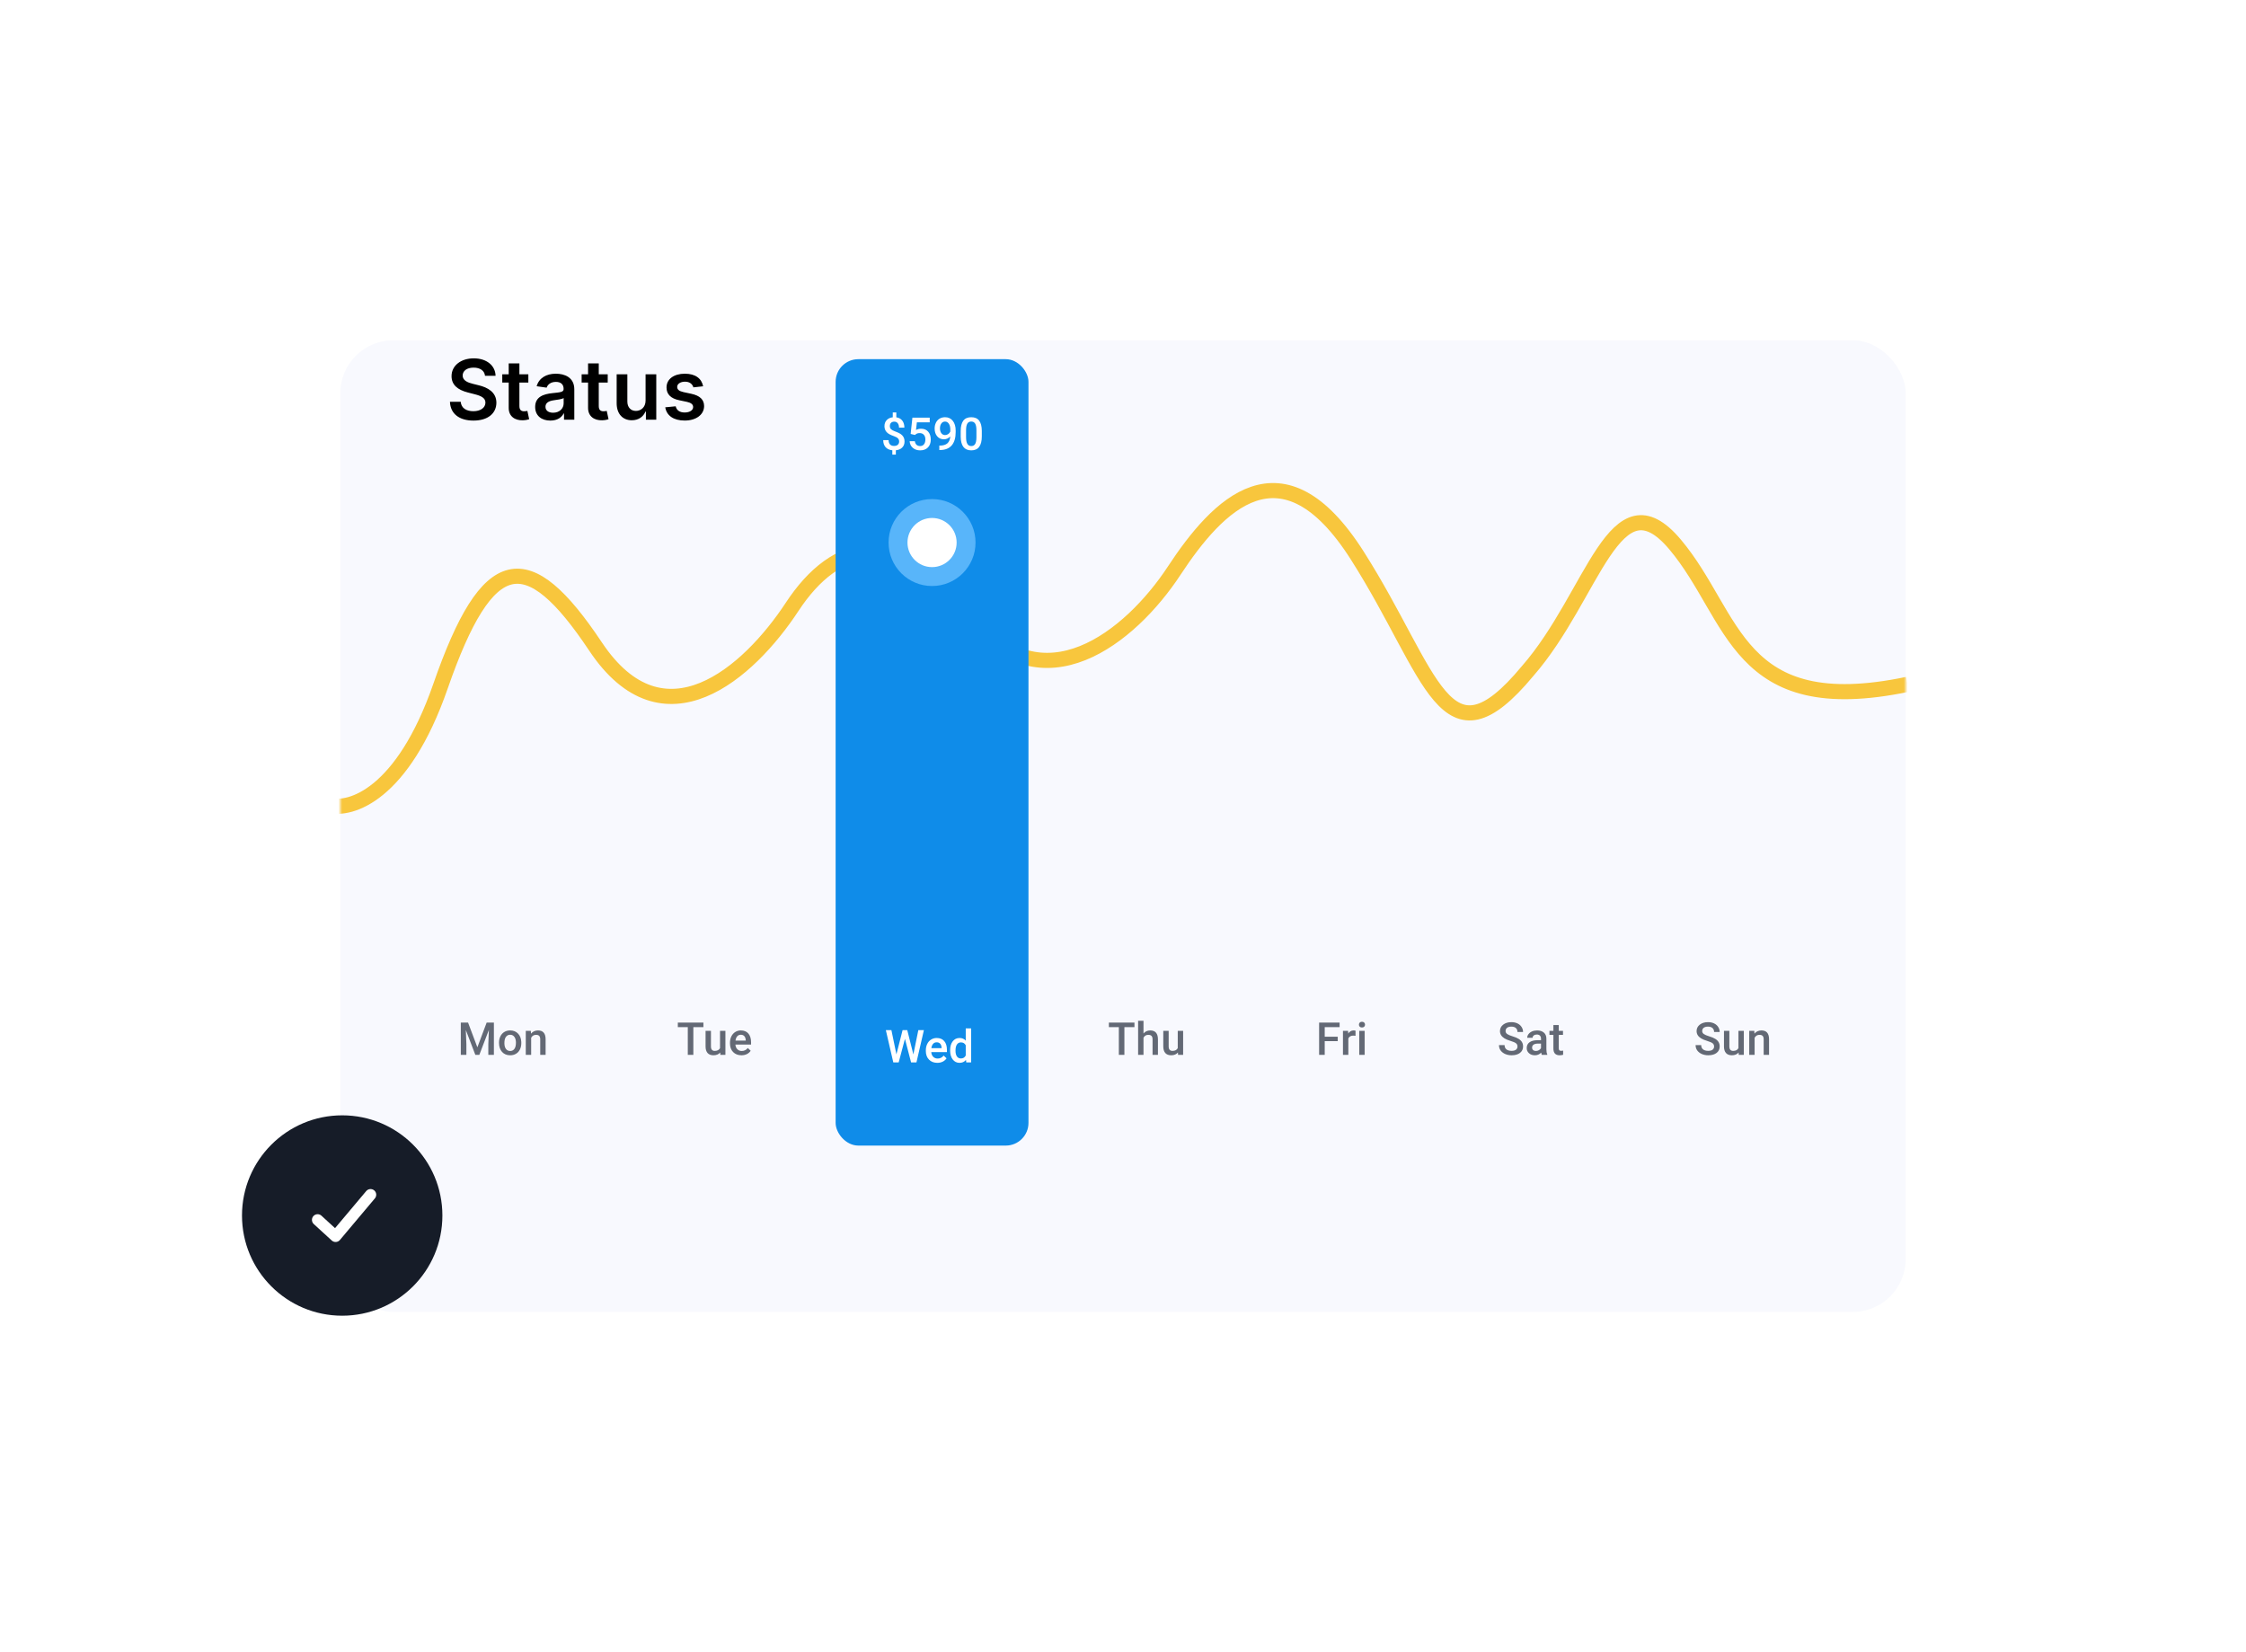 <svg width="594" height="437" viewBox="0 0 594 437" fill="none" xmlns="http://www.w3.org/2000/svg">
<g filter="url(#filter0_d_253_6)">
<rect x="90" y="65" width="414" height="257" rx="14" fill="#F8F9FE"/>
</g>
<path d="M123.789 270.469L126.25 277.008L128.705 270.469H130.621V279H129.145V276.188L129.291 272.426L126.771 279H125.711L123.197 272.432L123.344 276.188V279H121.867V270.469H123.789ZM131.975 275.771C131.975 275.15 132.098 274.592 132.344 274.096C132.59 273.596 132.936 273.213 133.381 272.947C133.826 272.678 134.338 272.543 134.916 272.543C135.771 272.543 136.465 272.818 136.996 273.369C137.531 273.92 137.82 274.65 137.863 275.561L137.869 275.895C137.869 276.52 137.748 277.078 137.506 277.57C137.268 278.062 136.924 278.443 136.475 278.713C136.029 278.982 135.514 279.117 134.928 279.117C134.033 279.117 133.316 278.82 132.777 278.227C132.242 277.629 131.975 276.834 131.975 275.842V275.771ZM133.398 275.895C133.398 276.547 133.533 277.059 133.803 277.43C134.072 277.797 134.447 277.98 134.928 277.98C135.408 277.98 135.781 277.793 136.047 277.418C136.316 277.043 136.451 276.494 136.451 275.771C136.451 275.131 136.312 274.623 136.035 274.248C135.762 273.873 135.389 273.686 134.916 273.686C134.451 273.686 134.082 273.871 133.809 274.242C133.535 274.609 133.398 275.16 133.398 275.895ZM140.395 272.66L140.436 273.393C140.904 272.826 141.52 272.543 142.281 272.543C143.602 272.543 144.273 273.299 144.297 274.811V279H142.873V274.893C142.873 274.49 142.785 274.193 142.609 274.002C142.438 273.807 142.154 273.709 141.76 273.709C141.186 273.709 140.758 273.969 140.477 274.488V279H139.053V272.66H140.395Z" fill="#636975"/>
<path d="M186.031 271.664H183.371V279H181.9V271.664H179.264V270.469H186.031V271.664ZM190.473 278.379C190.055 278.871 189.461 279.117 188.691 279.117C188.004 279.117 187.482 278.916 187.127 278.514C186.775 278.111 186.6 277.529 186.6 276.768V272.66H188.023V276.75C188.023 277.555 188.357 277.957 189.025 277.957C189.717 277.957 190.184 277.709 190.426 277.213V272.66H191.85V279H190.508L190.473 278.379ZM196.092 279.117C195.189 279.117 194.457 278.834 193.895 278.268C193.336 277.697 193.057 276.939 193.057 275.994V275.818C193.057 275.186 193.178 274.621 193.42 274.125C193.666 273.625 194.01 273.236 194.451 272.959C194.893 272.682 195.385 272.543 195.928 272.543C196.791 272.543 197.457 272.818 197.926 273.369C198.398 273.92 198.635 274.699 198.635 275.707V276.281H194.492C194.535 276.805 194.709 277.219 195.014 277.523C195.322 277.828 195.709 277.98 196.174 277.98C196.826 277.98 197.357 277.717 197.768 277.189L198.535 277.922C198.281 278.301 197.941 278.596 197.516 278.807C197.094 279.014 196.619 279.117 196.092 279.117ZM195.922 273.686C195.531 273.686 195.215 273.822 194.973 274.096C194.734 274.369 194.582 274.75 194.516 275.238H197.229V275.133C197.197 274.656 197.07 274.297 196.848 274.055C196.625 273.809 196.316 273.686 195.922 273.686Z" fill="#636975"/>
<path d="M300.031 271.664H297.371V279H295.9V271.664H293.264V270.469H300.031V271.664ZM302.422 273.352C302.887 272.812 303.475 272.543 304.186 272.543C305.537 272.543 306.223 273.314 306.242 274.857V279H304.818V274.91C304.818 274.473 304.723 274.164 304.531 273.984C304.344 273.801 304.066 273.709 303.699 273.709C303.129 273.709 302.703 273.963 302.422 274.471V279H300.998V270H302.422V273.352ZM311.527 278.379C311.109 278.871 310.516 279.117 309.746 279.117C309.059 279.117 308.537 278.916 308.182 278.514C307.83 278.111 307.654 277.529 307.654 276.768V272.66H309.078V276.75C309.078 277.555 309.412 277.957 310.08 277.957C310.771 277.957 311.238 277.709 311.48 277.213V272.66H312.904V279H311.562L311.527 278.379Z" fill="#636975"/>
<path d="M353.783 275.385H350.35V279H348.867V270.469H354.287V271.664H350.35V274.201H353.783V275.385ZM358.494 273.961C358.307 273.93 358.113 273.914 357.914 273.914C357.262 273.914 356.822 274.164 356.596 274.664V279H355.172V272.66H356.531L356.566 273.369C356.91 272.818 357.387 272.543 357.996 272.543C358.199 272.543 358.367 272.57 358.5 272.625L358.494 273.961ZM360.908 279H359.484V272.66H360.908V279ZM359.396 271.014C359.396 270.795 359.465 270.613 359.602 270.469C359.742 270.324 359.941 270.252 360.199 270.252C360.457 270.252 360.656 270.324 360.797 270.469C360.938 270.613 361.008 270.795 361.008 271.014C361.008 271.229 360.938 271.408 360.797 271.553C360.656 271.693 360.457 271.764 360.199 271.764C359.941 271.764 359.742 271.693 359.602 271.553C359.465 271.408 359.396 271.229 359.396 271.014Z" fill="#636975"/>
<path d="M401.326 276.803C401.326 276.428 401.193 276.139 400.928 275.936C400.666 275.732 400.191 275.527 399.504 275.32C398.816 275.113 398.27 274.883 397.863 274.629C397.086 274.141 396.697 273.504 396.697 272.719C396.697 272.031 396.977 271.465 397.535 271.02C398.098 270.574 398.826 270.352 399.721 270.352C400.314 270.352 400.844 270.461 401.309 270.68C401.773 270.898 402.139 271.211 402.404 271.617C402.67 272.02 402.803 272.467 402.803 272.959H401.326C401.326 272.514 401.186 272.166 400.904 271.916C400.627 271.662 400.229 271.535 399.709 271.535C399.225 271.535 398.848 271.639 398.578 271.846C398.312 272.053 398.18 272.342 398.18 272.713C398.18 273.025 398.324 273.287 398.613 273.498C398.902 273.705 399.379 273.908 400.043 274.107C400.707 274.303 401.24 274.527 401.643 274.781C402.045 275.031 402.34 275.32 402.527 275.648C402.715 275.973 402.809 276.354 402.809 276.791C402.809 277.502 402.535 278.068 401.988 278.49C401.445 278.908 400.707 279.117 399.773 279.117C399.156 279.117 398.588 279.004 398.068 278.777C397.553 278.547 397.15 278.23 396.861 277.828C396.576 277.426 396.434 276.957 396.434 276.422H397.916C397.916 276.906 398.076 277.281 398.396 277.547C398.717 277.812 399.176 277.945 399.773 277.945C400.289 277.945 400.676 277.842 400.934 277.635C401.195 277.424 401.326 277.146 401.326 276.803ZM407.76 279C407.697 278.879 407.643 278.682 407.596 278.408C407.143 278.881 406.588 279.117 405.932 279.117C405.295 279.117 404.775 278.936 404.373 278.572C403.971 278.209 403.77 277.76 403.77 277.225C403.77 276.549 404.02 276.031 404.52 275.672C405.023 275.309 405.742 275.127 406.676 275.127H407.549V274.711C407.549 274.383 407.457 274.121 407.273 273.926C407.09 273.727 406.811 273.627 406.436 273.627C406.111 273.627 405.846 273.709 405.639 273.873C405.432 274.033 405.328 274.238 405.328 274.488H403.904C403.904 274.141 404.02 273.816 404.25 273.516C404.48 273.211 404.793 272.973 405.188 272.801C405.586 272.629 406.029 272.543 406.518 272.543C407.26 272.543 407.852 272.73 408.293 273.105C408.734 273.477 408.961 274 408.973 274.676V277.535C408.973 278.105 409.053 278.561 409.213 278.9V279H407.76ZM406.195 277.975C406.477 277.975 406.74 277.906 406.986 277.77C407.236 277.633 407.424 277.449 407.549 277.219V276.023H406.781C406.254 276.023 405.857 276.115 405.592 276.299C405.326 276.482 405.193 276.742 405.193 277.078C405.193 277.352 405.283 277.57 405.463 277.734C405.646 277.895 405.891 277.975 406.195 277.975ZM412.248 271.119V272.66H413.367V273.715H412.248V277.254C412.248 277.496 412.295 277.672 412.389 277.781C412.486 277.887 412.658 277.939 412.904 277.939C413.068 277.939 413.234 277.92 413.402 277.881V278.982C413.078 279.072 412.766 279.117 412.465 279.117C411.371 279.117 410.824 278.514 410.824 277.307V273.715H409.781V272.66H410.824V271.119H412.248Z" fill="#636975"/>
<path d="M453.326 276.803C453.326 276.428 453.193 276.139 452.928 275.936C452.666 275.732 452.191 275.527 451.504 275.32C450.816 275.113 450.27 274.883 449.863 274.629C449.086 274.141 448.697 273.504 448.697 272.719C448.697 272.031 448.977 271.465 449.535 271.02C450.098 270.574 450.826 270.352 451.721 270.352C452.314 270.352 452.844 270.461 453.309 270.68C453.773 270.898 454.139 271.211 454.404 271.617C454.67 272.02 454.803 272.467 454.803 272.959H453.326C453.326 272.514 453.186 272.166 452.904 271.916C452.627 271.662 452.229 271.535 451.709 271.535C451.225 271.535 450.848 271.639 450.578 271.846C450.312 272.053 450.18 272.342 450.18 272.713C450.18 273.025 450.324 273.287 450.613 273.498C450.902 273.705 451.379 273.908 452.043 274.107C452.707 274.303 453.24 274.527 453.643 274.781C454.045 275.031 454.34 275.32 454.527 275.648C454.715 275.973 454.809 276.354 454.809 276.791C454.809 277.502 454.535 278.068 453.988 278.49C453.445 278.908 452.707 279.117 451.773 279.117C451.156 279.117 450.588 279.004 450.068 278.777C449.553 278.547 449.15 278.23 448.861 277.828C448.576 277.426 448.434 276.957 448.434 276.422H449.916C449.916 276.906 450.076 277.281 450.396 277.547C450.717 277.812 451.176 277.945 451.773 277.945C452.289 277.945 452.676 277.842 452.934 277.635C453.195 277.424 453.326 277.146 453.326 276.803ZM459.812 278.379C459.395 278.871 458.801 279.117 458.031 279.117C457.344 279.117 456.822 278.916 456.467 278.514C456.115 278.111 455.939 277.529 455.939 276.768V272.66H457.363V276.75C457.363 277.555 457.697 277.957 458.365 277.957C459.057 277.957 459.523 277.709 459.766 277.213V272.66H461.189V279H459.848L459.812 278.379ZM463.961 272.66L464.002 273.393C464.471 272.826 465.086 272.543 465.848 272.543C467.168 272.543 467.84 273.299 467.863 274.811V279H466.439V274.893C466.439 274.49 466.352 274.193 466.176 274.002C466.004 273.807 465.721 273.709 465.326 273.709C464.752 273.709 464.324 273.969 464.043 274.488V279H462.619V272.66H463.961Z" fill="#636975"/>
<mask id="mask0_253_6" style="mask-type:alpha" maskUnits="userSpaceOnUse" x="90" y="65" width="414" height="257">
<rect x="90" y="65" width="414" height="257" fill="#F8F9FE"/>
</mask>
<g mask="url(#mask0_253_6)">
<g filter="url(#filter1_d_253_6)">
<path d="M87 204C92.667 205.5 106.5 201.3 116.5 172.5C129 136.5 139.5 135 157.5 162C175.5 189 198 169 209.5 151.5C221 134 237.5 129.5 256.5 154C275.5 178.5 299 159.5 310.5 142C322 124.5 339 106.5 359 138C379 169.5 382 195 404 168.5C421.5 148.5 427 116 443 135C459 154 459 181.5 504.5 172" stroke="#F8C63D" stroke-width="4"/>
</g>
</g>
<rect x="221" y="95" width="51" height="208" rx="6" fill="#0F8CE9"/>
<path d="M241.559 278.891L242.871 272.469H244.342L242.373 281H240.955L239.332 274.771L237.674 281H236.25L234.281 272.469H235.752L237.076 278.879L238.705 272.469H239.947L241.559 278.891ZM247.893 281.117C246.99 281.117 246.258 280.834 245.695 280.268C245.137 279.697 244.857 278.939 244.857 277.994V277.818C244.857 277.186 244.979 276.621 245.221 276.125C245.467 275.625 245.811 275.236 246.252 274.959C246.693 274.682 247.186 274.543 247.729 274.543C248.592 274.543 249.258 274.818 249.727 275.369C250.199 275.92 250.436 276.699 250.436 277.707V278.281H246.293C246.336 278.805 246.51 279.219 246.814 279.523C247.123 279.828 247.51 279.98 247.975 279.98C248.627 279.98 249.158 279.717 249.568 279.189L250.336 279.922C250.082 280.301 249.742 280.596 249.316 280.807C248.895 281.014 248.42 281.117 247.893 281.117ZM247.723 275.686C247.332 275.686 247.016 275.822 246.773 276.096C246.535 276.369 246.383 276.75 246.316 277.238H249.029V277.133C248.998 276.656 248.871 276.297 248.648 276.055C248.426 275.809 248.117 275.686 247.723 275.686ZM251.279 277.783C251.279 276.807 251.506 276.023 251.959 275.434C252.412 274.84 253.02 274.543 253.781 274.543C254.453 274.543 254.996 274.777 255.41 275.246V272H256.834V281H255.545L255.475 280.344C255.049 280.859 254.48 281.117 253.77 281.117C253.027 281.117 252.426 280.818 251.965 280.221C251.508 279.623 251.279 278.811 251.279 277.783ZM252.703 277.906C252.703 278.551 252.826 279.055 253.072 279.418C253.322 279.777 253.676 279.957 254.133 279.957C254.715 279.957 255.141 279.697 255.41 279.178V276.471C255.148 275.963 254.727 275.709 254.145 275.709C253.684 275.709 253.328 275.893 253.078 276.26C252.828 276.623 252.703 277.172 252.703 277.906Z" fill="white"/>
<path d="M237.799 116.773C237.799 116.441 237.693 116.168 237.482 115.953C237.271 115.734 236.92 115.539 236.428 115.367C235.936 115.191 235.553 115.029 235.279 114.881C234.369 114.393 233.914 113.67 233.914 112.713C233.914 112.064 234.111 111.531 234.506 111.113C234.9 110.695 235.436 110.447 236.111 110.369V109.092H237.049V110.381C237.729 110.479 238.254 110.768 238.625 111.248C238.996 111.725 239.182 112.346 239.182 113.111H237.764C237.764 112.619 237.652 112.232 237.43 111.951C237.211 111.666 236.912 111.523 236.533 111.523C236.158 111.523 235.865 111.625 235.654 111.828C235.443 112.031 235.338 112.322 235.338 112.701C235.338 113.041 235.441 113.314 235.648 113.521C235.859 113.725 236.215 113.918 236.715 114.102C237.215 114.285 237.607 114.455 237.893 114.611C238.178 114.768 238.418 114.947 238.613 115.15C238.809 115.35 238.959 115.58 239.064 115.842C239.17 116.104 239.223 116.41 239.223 116.762C239.223 117.422 239.02 117.957 238.613 118.367C238.211 118.777 237.648 119.02 236.926 119.094V120.236H235.994V119.1C235.221 119.014 234.625 118.736 234.207 118.268C233.793 117.799 233.586 117.178 233.586 116.404H235.01C235.01 116.896 235.133 117.277 235.379 117.547C235.629 117.816 235.98 117.951 236.434 117.951C236.879 117.951 237.217 117.844 237.447 117.629C237.682 117.414 237.799 117.129 237.799 116.773ZM240.84 114.77L241.303 110.469H245.885V111.699H242.486L242.252 113.738C242.646 113.512 243.092 113.398 243.588 113.398C244.4 113.398 245.031 113.658 245.48 114.178C245.934 114.697 246.16 115.396 246.16 116.275C246.16 117.143 245.91 117.834 245.41 118.35C244.91 118.861 244.225 119.117 243.354 119.117C242.572 119.117 241.924 118.896 241.408 118.455C240.896 118.01 240.619 117.424 240.576 116.697H241.953C242.008 117.111 242.156 117.43 242.398 117.652C242.641 117.871 242.957 117.98 243.348 117.98C243.785 117.98 244.125 117.824 244.367 117.512C244.613 117.199 244.736 116.773 244.736 116.234C244.736 115.715 244.602 115.305 244.332 115.004C244.062 114.699 243.691 114.547 243.219 114.547C242.961 114.547 242.742 114.582 242.562 114.652C242.383 114.719 242.188 114.852 241.977 115.051L240.84 114.77ZM251.316 115.432C250.84 115.936 250.283 116.188 249.646 116.188C248.896 116.188 248.299 115.926 247.854 115.402C247.408 114.875 247.186 114.184 247.186 113.328C247.186 112.766 247.299 112.256 247.525 111.799C247.752 111.342 248.074 110.986 248.492 110.732C248.91 110.479 249.395 110.352 249.945 110.352C250.805 110.352 251.486 110.672 251.99 111.312C252.494 111.953 252.746 112.811 252.746 113.885V114.283C252.746 115.822 252.398 116.996 251.703 117.805C251.008 118.613 249.971 119.023 248.592 119.035H248.422V117.857H248.627C249.467 117.846 250.111 117.645 250.561 117.254C251.01 116.859 251.262 116.252 251.316 115.432ZM249.945 115.074C250.23 115.074 250.498 114.992 250.748 114.828C250.998 114.664 251.191 114.438 251.328 114.148V113.592C251.328 112.963 251.199 112.457 250.941 112.074C250.684 111.691 250.35 111.5 249.939 111.5C249.529 111.5 249.201 111.67 248.955 112.01C248.713 112.346 248.592 112.771 248.592 113.287C248.592 113.822 248.715 114.254 248.961 114.582C249.207 114.91 249.535 115.074 249.945 115.074ZM259.66 115.408C259.66 116.635 259.43 117.561 258.969 118.186C258.512 118.807 257.814 119.117 256.877 119.117C255.955 119.117 255.26 118.814 254.791 118.209C254.326 117.6 254.088 116.699 254.076 115.508V114.031C254.076 112.805 254.305 111.885 254.762 111.271C255.223 110.658 255.924 110.352 256.865 110.352C257.799 110.352 258.494 110.65 258.951 111.248C259.412 111.846 259.648 112.74 259.66 113.932V115.408ZM258.236 113.814C258.236 113.014 258.127 112.428 257.908 112.057C257.689 111.682 257.342 111.494 256.865 111.494C256.4 111.494 256.059 111.672 255.84 112.027C255.621 112.379 255.506 112.93 255.494 113.68V115.613C255.494 116.41 255.605 117.004 255.828 117.395C256.051 117.785 256.4 117.98 256.877 117.98C257.334 117.98 257.672 117.801 257.891 117.441C258.109 117.078 258.225 116.512 258.236 115.742V113.814Z" fill="white"/>
<path d="M128.273 99.398H131.062C131.008 96.695 128.703 94.781 125.297 94.781C121.938 94.781 119.414 96.672 119.422 99.5C119.422 101.797 121.055 103.117 123.688 103.797L125.508 104.266C127.234 104.703 128.375 105.242 128.383 106.484C128.375 107.852 127.078 108.766 125.188 108.766C123.375 108.766 121.969 107.953 121.852 106.273H119C119.117 109.453 121.484 111.242 125.211 111.242C129.047 111.242 131.273 109.328 131.281 106.508C131.273 103.734 128.984 102.469 126.578 101.898L125.078 101.523C123.766 101.211 122.344 100.656 122.359 99.32C122.367 98.117 123.445 97.234 125.258 97.234C126.984 97.234 128.125 98.039 128.273 99.398ZM139.732 99H137.365V96.125H134.537V99H132.834V101.187H134.537V107.859C134.521 110.117 136.162 111.227 138.287 111.164C139.092 111.141 139.646 110.984 139.951 110.883L139.475 108.672C139.318 108.711 138.998 108.781 138.646 108.781C137.936 108.781 137.365 108.531 137.365 107.391V101.187H139.732V99ZM145.551 111.242C147.434 111.242 148.559 110.359 149.074 109.352H149.168V111H151.887V102.969C151.887 99.797 149.301 98.844 147.012 98.844C144.488 98.844 142.551 99.969 141.926 102.156L144.566 102.531C144.848 101.711 145.645 101.008 147.027 101.008C148.34 101.008 149.059 101.68 149.059 102.859V102.906C149.059 103.719 148.207 103.758 146.09 103.984C143.762 104.234 141.535 104.93 141.535 107.633C141.535 109.992 143.262 111.242 145.551 111.242ZM146.285 109.164C145.105 109.164 144.262 108.625 144.262 107.586C144.262 106.5 145.207 106.047 146.473 105.867C147.215 105.766 148.699 105.578 149.066 105.281V106.695C149.066 108.031 147.988 109.164 146.285 109.164ZM160.723 99H158.355V96.125H155.527V99H153.824V101.187H155.527V107.859C155.512 110.117 157.152 111.227 159.277 111.164C160.082 111.141 160.637 110.984 160.941 110.883L160.465 108.672C160.309 108.711 159.988 108.781 159.637 108.781C158.926 108.781 158.355 108.531 158.355 107.391V101.187H160.723V99ZM170.736 105.953C170.736 107.781 169.432 108.687 168.182 108.687C166.822 108.687 165.916 107.727 165.916 106.203V99H163.088V106.641C163.088 109.523 164.729 111.156 167.088 111.156C168.885 111.156 170.15 110.211 170.697 108.867H170.822V111H173.564V99H170.736V105.953ZM185.957 102.172C185.566 100.141 183.941 98.844 181.129 98.844C178.238 98.844 176.27 100.266 176.277 102.484C176.27 104.234 177.348 105.391 179.652 105.867L181.699 106.297C182.801 106.539 183.316 106.984 183.316 107.664C183.316 108.484 182.426 109.102 181.082 109.102C179.785 109.102 178.941 108.539 178.699 107.461L175.941 107.727C176.293 109.93 178.145 111.234 181.09 111.234C184.09 111.234 186.207 109.68 186.215 107.406C186.207 105.695 185.105 104.648 182.84 104.156L180.793 103.719C179.574 103.445 179.09 103.023 179.098 102.328C179.09 101.516 179.988 100.953 181.168 100.953C182.473 100.953 183.16 101.664 183.379 102.453L185.957 102.172Z" fill="black"/>
<circle cx="246.5" cy="143.5" r="11.5" fill="#58B5FA"/>
<circle cx="246.5" cy="143.5" r="6.5" fill="white"/>
<circle cx="90.5" cy="321.5" r="26.5" fill="#161C28"/>
<path d="M84 322.651L88.75 327L98 316" stroke="white" stroke-width="3" stroke-linecap="round" stroke-linejoin="round"/>
<defs>
<filter id="filter0_d_253_6" x="0" y="0" width="594" height="437" filterUnits="userSpaceOnUse" color-interpolation-filters="sRGB">
<feFlood flood-opacity="0" result="BackgroundImageFix"/>
<feColorMatrix in="SourceAlpha" type="matrix" values="0 0 0 0 0 0 0 0 0 0 0 0 0 0 0 0 0 0 127 0" result="hardAlpha"/>
<feOffset dy="25"/>
<feGaussianBlur stdDeviation="45"/>
<feComposite in2="hardAlpha" operator="out"/>
<feColorMatrix type="matrix" values="0 0 0 0 0.494 0 0 0 0 0.518 0 0 0 0 0.533 0 0 0 0.25 0"/>
<feBlend mode="normal" in2="BackgroundImageFix" result="effect1_dropShadow_253_6"/>
<feBlend mode="normal" in="SourceGraphic" in2="effect1_dropShadow_253_6" result="shape"/>
</filter>
<filter id="filter1_d_253_6" x="72.488" y="113.76" width="446.421" height="115.515" filterUnits="userSpaceOnUse" color-interpolation-filters="sRGB">
<feFlood flood-opacity="0" result="BackgroundImageFix"/>
<feColorMatrix in="SourceAlpha" type="matrix" values="0 0 0 0 0 0 0 0 0 0 0 0 0 0 0 0 0 0 127 0" result="hardAlpha"/>
<feOffset dy="9"/>
<feGaussianBlur stdDeviation="7"/>
<feColorMatrix type="matrix" values="0 0 0 0 0.725 0 0 0 0 0.32 0 0 0 0 0.32 0 0 0 0.04 0"/>
<feBlend mode="normal" in2="BackgroundImageFix" result="effect1_dropShadow_253_6"/>
<feBlend mode="normal" in="SourceGraphic" in2="effect1_dropShadow_253_6" result="shape"/>
</filter>
</defs>
</svg>
